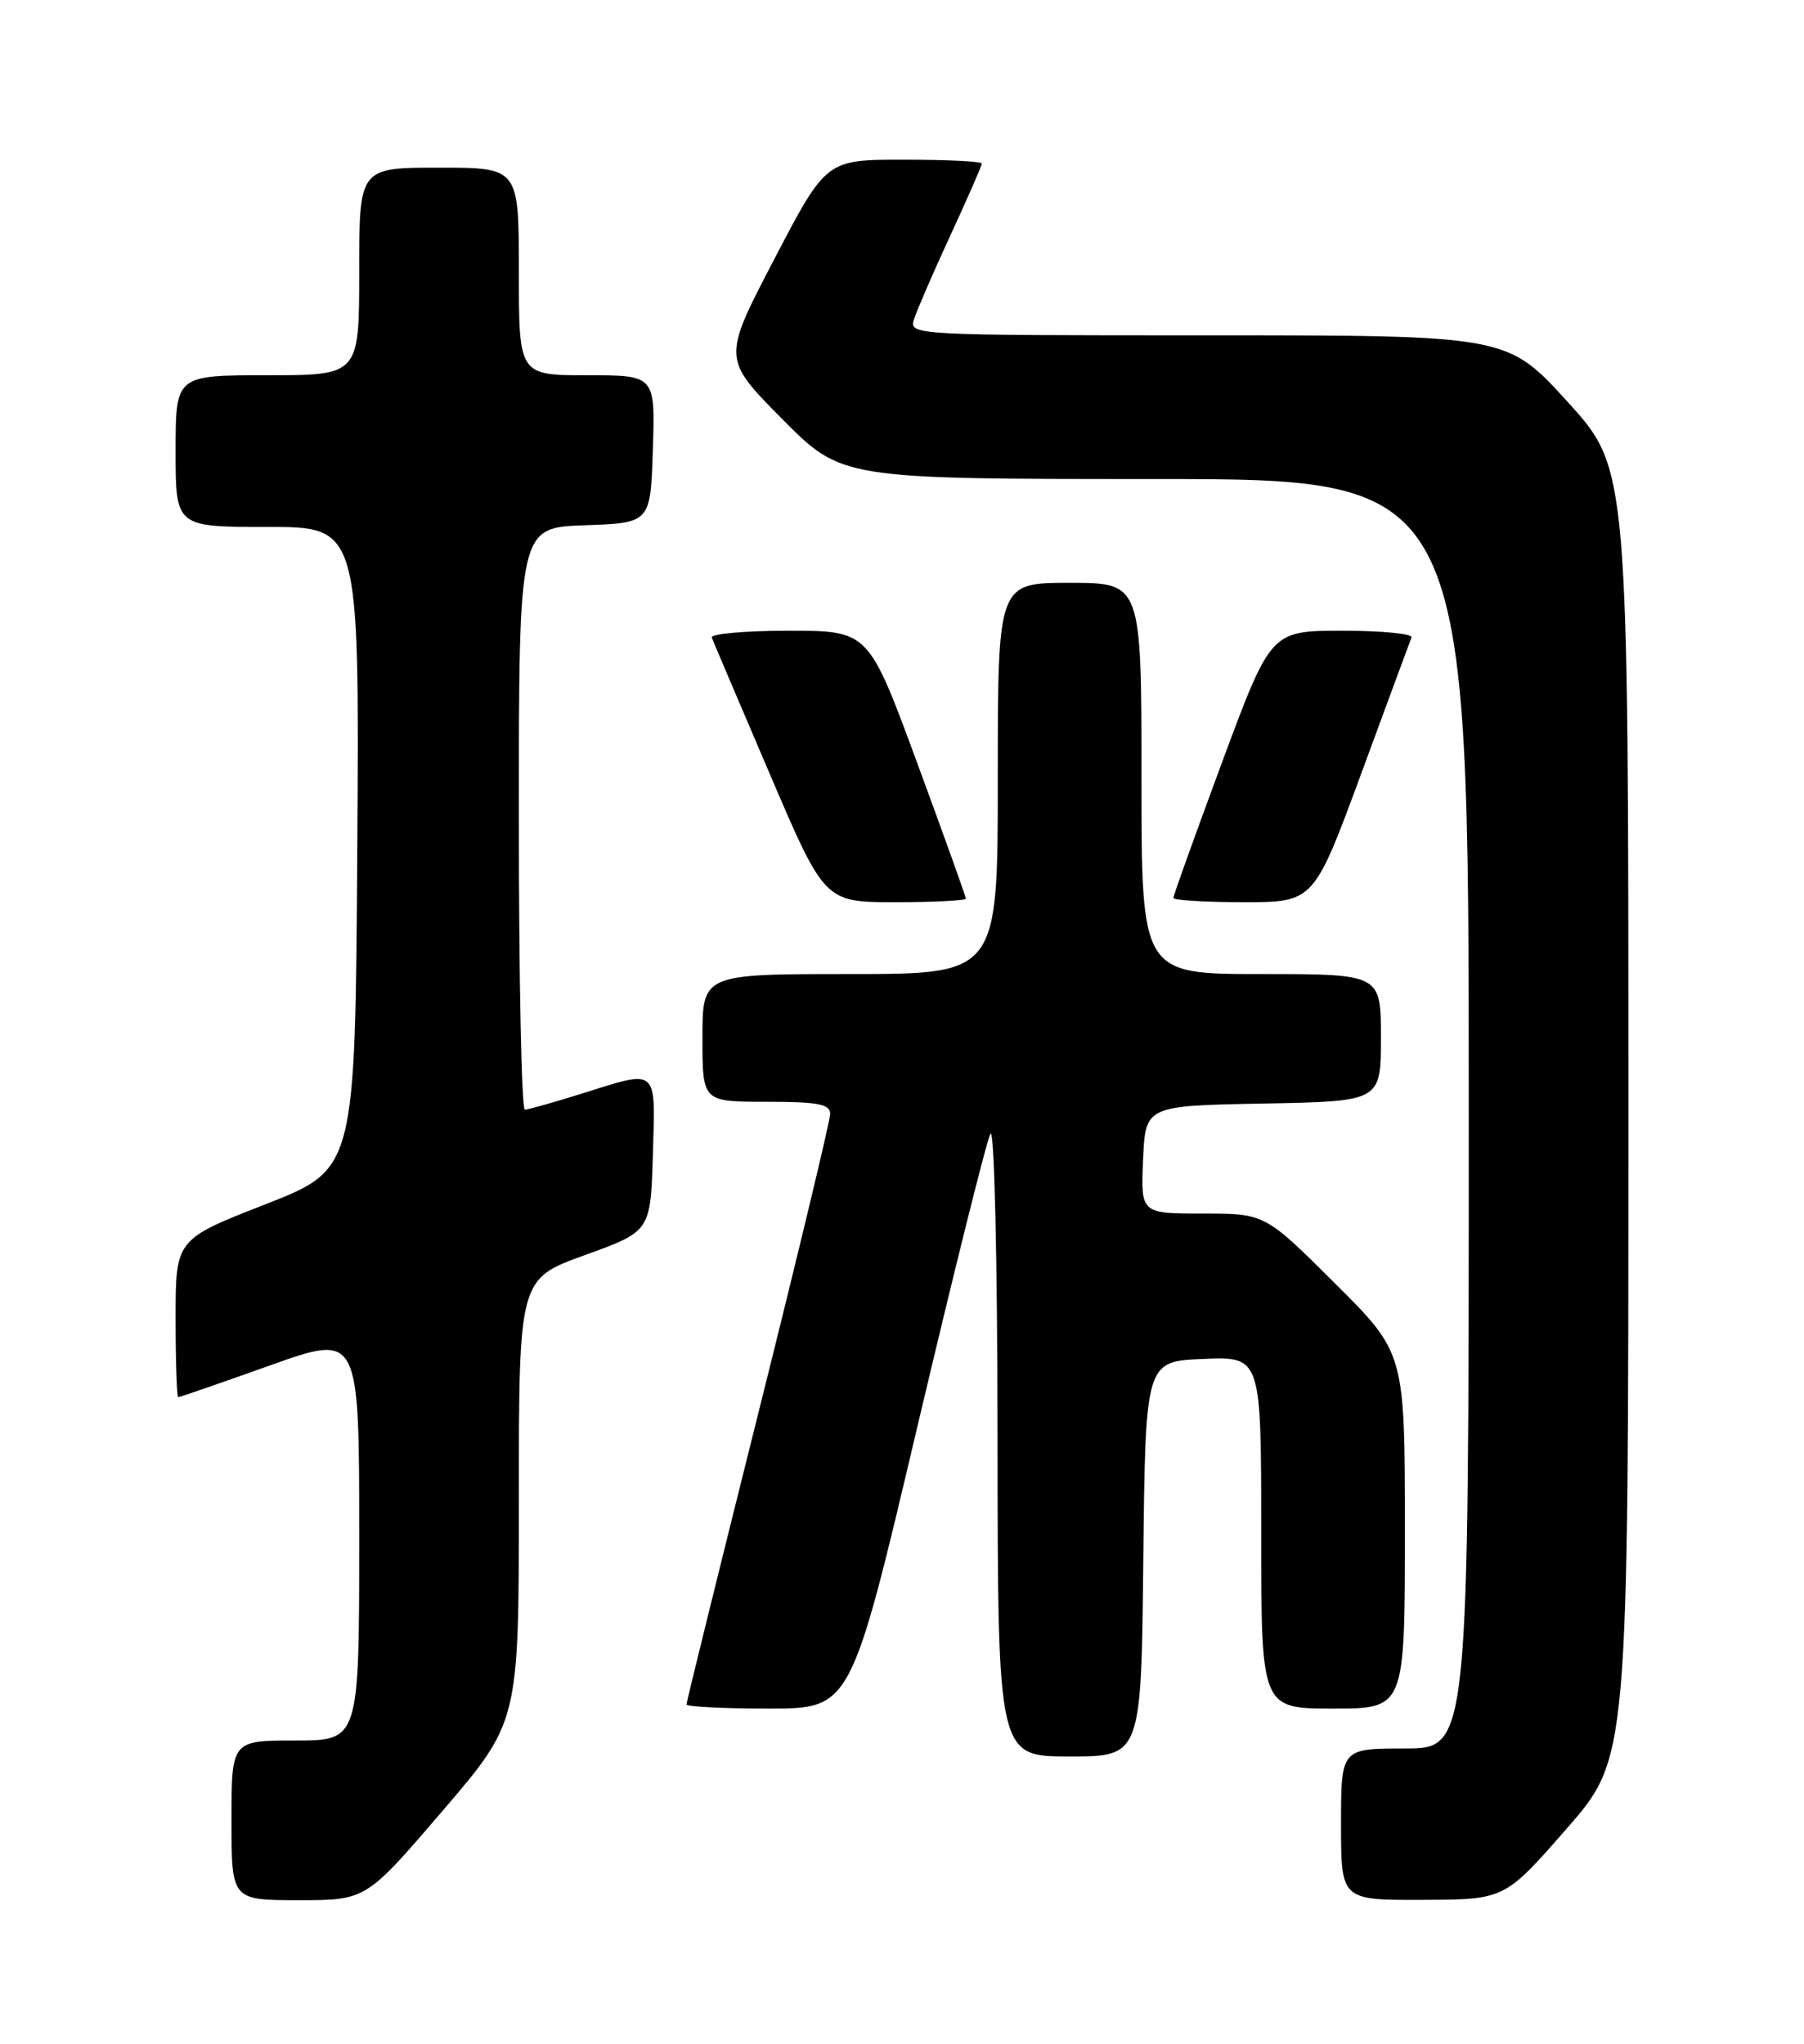 <?xml version="1.0" encoding="UTF-8" standalone="no"?>
<!DOCTYPE svg PUBLIC "-//W3C//DTD SVG 1.1//EN" "http://www.w3.org/Graphics/SVG/1.1/DTD/svg11.dtd" >
<svg xmlns="http://www.w3.org/2000/svg" xmlns:xlink="http://www.w3.org/1999/xlink" version="1.1" viewBox="0 0 226 256">
 <g >
 <path fill="currentColor"
d=" M 55.43 226.83 C 65.00 215.66 65.00 215.66 65.00 187.92 C 65.00 160.19 65.00 160.19 73.25 157.21 C 81.50 154.23 81.50 154.23 81.79 144.62 C 82.11 133.58 82.54 133.94 72.84 136.99 C 69.35 138.08 66.16 138.98 65.75 138.99 C 65.34 138.99 65.00 122.59 65.00 102.54 C 65.00 66.08 65.00 66.08 73.25 65.79 C 81.50 65.50 81.50 65.50 81.79 56.25 C 82.08 47.00 82.08 47.00 73.54 47.00 C 65.00 47.00 65.00 47.00 65.00 34.00 C 65.00 21.00 65.00 21.00 55.00 21.00 C 45.00 21.00 45.00 21.00 45.00 34.00 C 45.00 47.00 45.00 47.00 33.50 47.00 C 22.00 47.00 22.00 47.00 22.00 56.50 C 22.00 66.00 22.00 66.00 33.51 66.00 C 45.02 66.00 45.02 66.00 44.76 106.22 C 44.50 146.44 44.50 146.44 33.25 150.84 C 22.00 155.23 22.00 155.23 22.00 165.11 C 22.00 170.55 22.15 175.00 22.33 175.00 C 22.51 175.00 27.69 173.21 33.83 171.02 C 45.00 167.03 45.00 167.03 45.00 192.52 C 45.00 218.00 45.00 218.00 37.00 218.00 C 29.00 218.00 29.00 218.00 29.00 228.00 C 29.00 238.00 29.00 238.00 37.43 238.00 C 45.85 238.00 45.85 238.00 55.43 226.83 Z  M 196.25 229.06 C 204.00 220.20 204.00 220.20 204.00 139.47 C 204.00 58.73 204.00 58.73 196.41 50.36 C 188.81 42.00 188.81 42.00 151.34 42.00 C 114.20 42.00 113.87 41.98 114.51 39.98 C 114.86 38.87 116.91 34.14 119.07 29.46 C 121.23 24.79 123.00 20.75 123.00 20.48 C 123.00 20.22 118.61 20.00 113.25 20.00 C 103.50 20.00 103.50 20.00 97.00 32.46 C 90.50 44.91 90.50 44.91 97.97 52.46 C 105.45 60.00 105.45 60.00 144.72 60.00 C 184.00 60.00 184.00 60.00 184.00 139.50 C 184.00 219.00 184.00 219.00 176.00 219.00 C 168.00 219.00 168.00 219.00 168.00 228.50 C 168.00 238.00 168.00 238.00 178.25 237.96 C 188.50 237.92 188.50 237.92 196.25 229.06 Z  M 143.23 195.25 C 143.50 170.50 143.50 170.50 150.75 170.21 C 158.00 169.91 158.00 169.91 158.00 191.96 C 158.00 214.00 158.00 214.00 167.00 214.00 C 176.00 214.00 176.00 214.00 176.00 191.73 C 176.00 169.46 176.00 169.46 167.23 160.73 C 158.46 152.00 158.46 152.00 150.68 152.00 C 142.91 152.00 142.91 152.00 143.20 145.25 C 143.50 138.50 143.50 138.50 158.25 138.22 C 173.00 137.95 173.00 137.95 173.00 129.97 C 173.00 122.00 173.00 122.00 158.00 122.00 C 143.00 122.00 143.00 122.00 143.00 97.50 C 143.00 73.00 143.00 73.00 134.00 73.00 C 125.00 73.00 125.00 73.00 125.00 97.50 C 125.00 122.00 125.00 122.00 106.50 122.00 C 88.00 122.00 88.00 122.00 88.00 130.00 C 88.00 138.00 88.00 138.00 96.00 138.00 C 102.49 138.00 104.00 138.29 104.00 139.52 C 104.00 140.36 99.95 157.22 95.00 177.00 C 90.05 196.78 86.00 213.19 86.00 213.48 C 86.00 213.77 90.63 214.00 96.30 214.00 C 106.60 214.00 106.60 214.00 114.91 178.75 C 119.49 159.36 123.61 142.82 124.08 142.00 C 124.57 141.15 124.95 157.70 124.97 180.25 C 125.00 220.00 125.00 220.00 133.98 220.00 C 142.97 220.00 142.97 220.00 143.23 195.25 Z  M 121.00 112.55 C 121.00 112.30 118.25 104.65 114.90 95.55 C 108.80 79.00 108.80 79.00 98.82 79.00 C 93.33 79.00 88.98 79.39 89.17 79.86 C 89.35 80.34 92.61 87.99 96.40 96.86 C 103.31 113.00 103.31 113.00 112.15 113.00 C 117.02 113.00 121.00 112.80 121.00 112.55 Z  M 170.55 96.84 C 173.82 87.95 176.65 80.30 176.83 79.84 C 177.02 79.38 173.13 79.00 168.19 79.00 C 159.21 79.00 159.21 79.00 153.10 95.46 C 149.75 104.51 147.00 112.16 147.00 112.46 C 147.00 112.76 150.96 113.00 155.80 113.00 C 164.59 113.00 164.59 113.00 170.55 96.84 Z "/>
</g>
</svg>